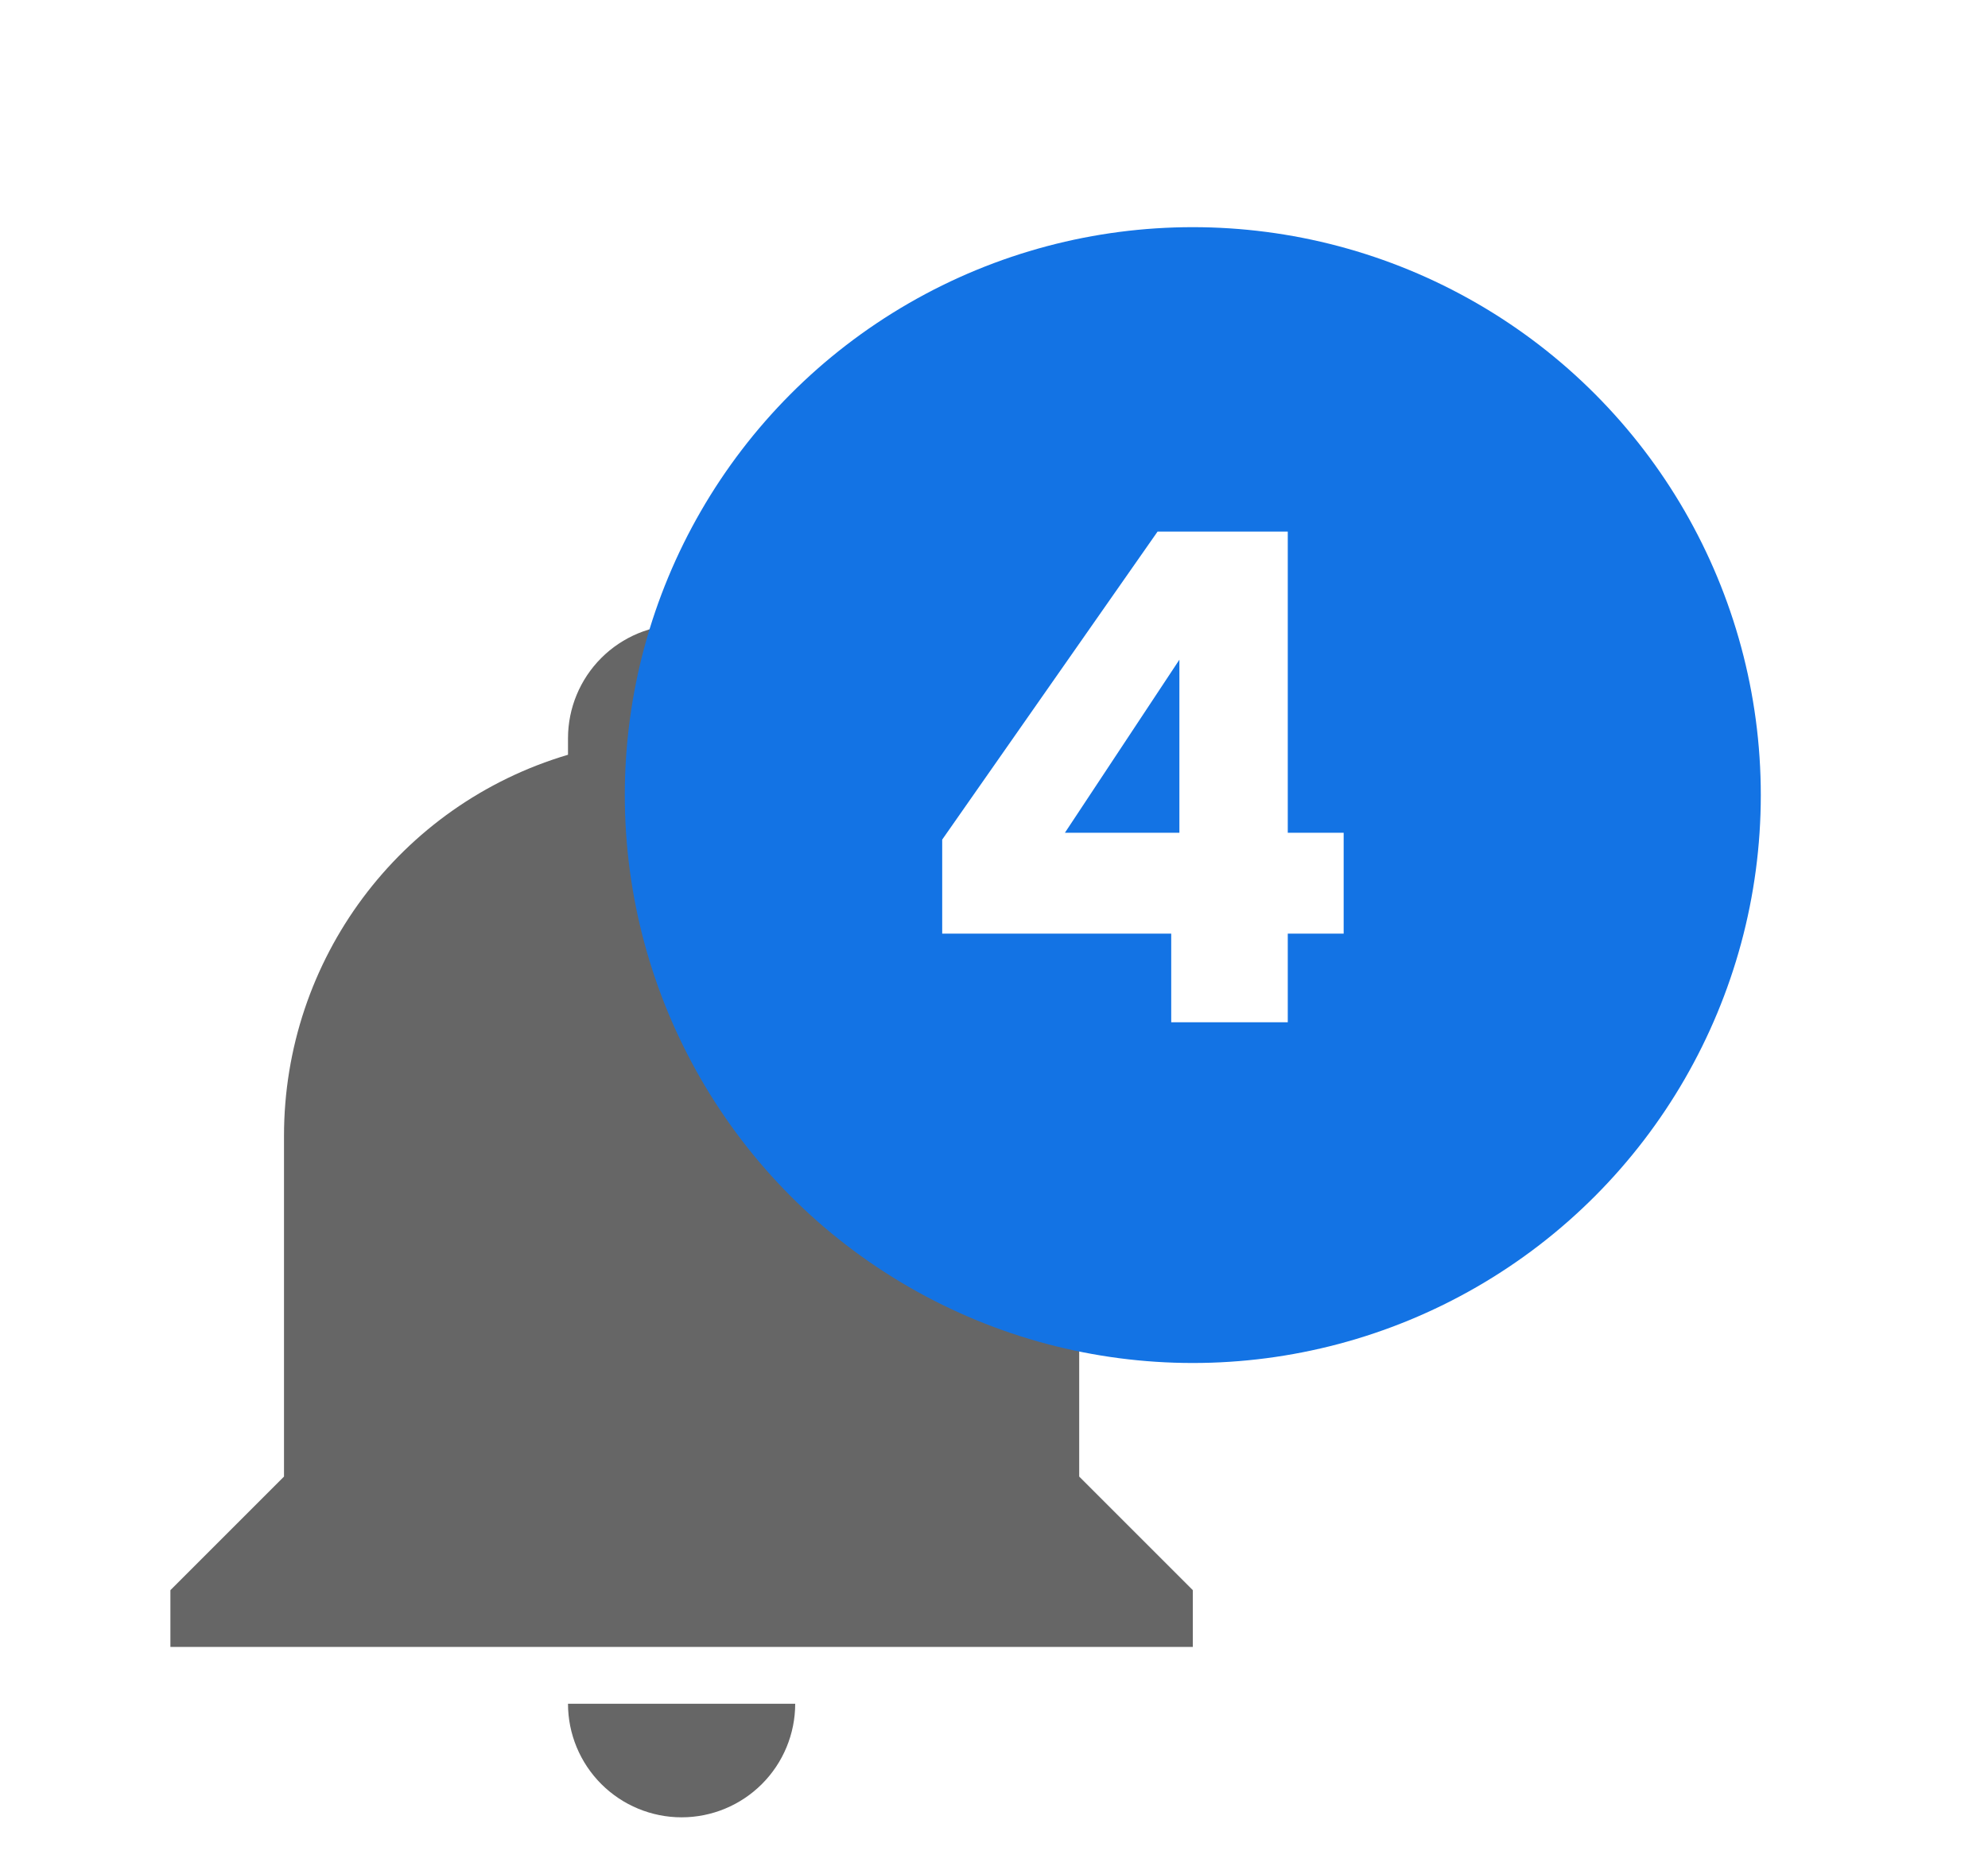 <svg width="35" height="33" viewBox="0 0 35 33" fill="none" xmlns="http://www.w3.org/2000/svg">
<path d="M21 28V29H3V28L5 26V20C5 16.9 7.03 14.17 10 13.29V13C10 12.47 10.211 11.961 10.586 11.586C10.961 11.211 11.47 11 12 11C12.53 11 13.039 11.211 13.414 11.586C13.789 11.961 14 12.47 14 13V13.29C16.97 14.17 19 16.9 19 20V26L21 28ZM14 30C14 30.53 13.789 31.039 13.414 31.414C13.039 31.789 12.53 32 12 32C11.47 32 10.961 31.789 10.586 31.414C10.211 31.039 10 30.53 10 30" fill="#666666"/>
<g filter="url(#filter0_d)">
<circle cx="21" cy="10" r="10" fill="#1373E4"/>
<path d="M16.588 12.44V10.784L20.38 5.36H22.672V10.664H23.656V12.44H22.672V14H20.62V12.44H16.588ZM20.764 7.616L18.748 10.664H20.764V7.616Z" fill="white"/>
</g>
<defs>
<filter id="filter0_d" x="7" y="0" width="28" height="28" filterUnits="userSpaceOnUse" color-interpolation-filters="sRGB">
<feFlood flood-opacity="0" result="BackgroundImageFix"/>
<feColorMatrix in="SourceAlpha" type="matrix" values="0 0 0 0 0 0 0 0 0 0 0 0 0 0 0 0 0 0 127 0"/>
<feOffset dy="4"/>
<feGaussianBlur stdDeviation="2"/>
<feColorMatrix type="matrix" values="0 0 0 0 0 0 0 0 0 0 0 0 0 0 0 0 0 0 0.25 0"/>
<feBlend mode="normal" in2="BackgroundImageFix" result="effect1_dropShadow"/>
<feBlend mode="normal" in="SourceGraphic" in2="effect1_dropShadow" result="shape"/>
</filter>
</defs>
</svg>
